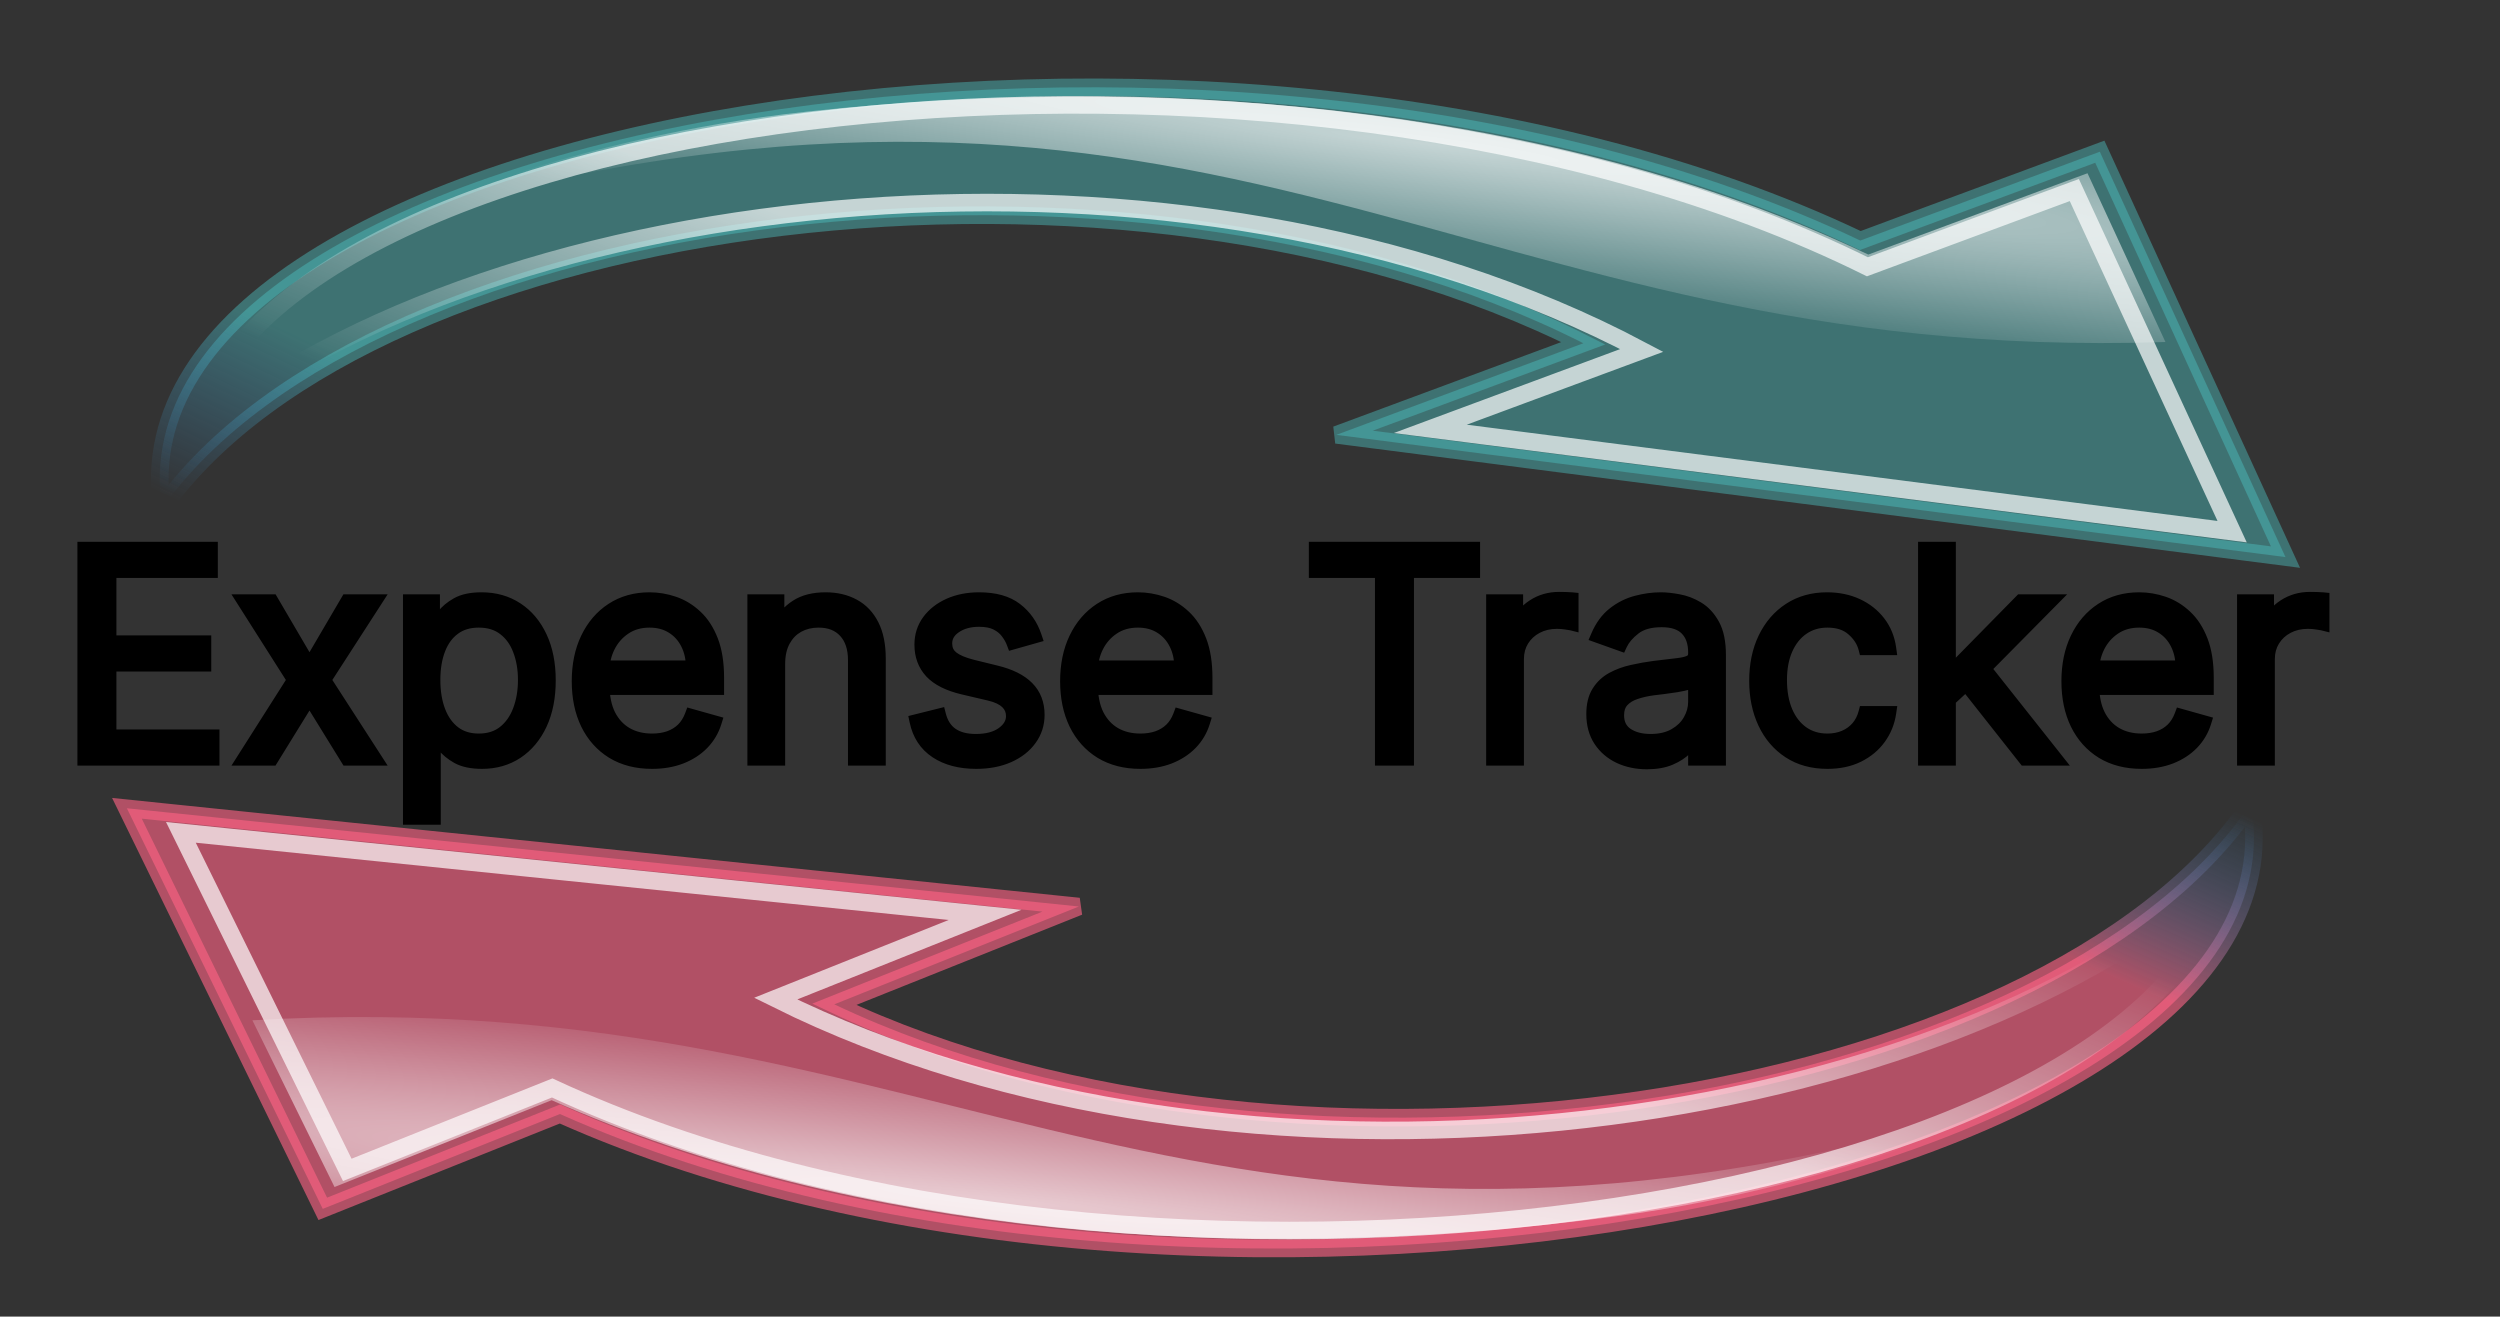 <svg width="1107" height="583" viewBox="0 0 1107 583" fill="none" xmlns="http://www.w3.org/2000/svg">
<rect x="0" y="0" width="1107" height="583" fill="#333333" stroke="none"/>
<path d="M996.735 355.793C1026.94 526.345 536.609 622.054 247.957 493.282L142.922 535.281L56.199 357.912L477.718 401.406L369.4 444.717C574.132 541.968 905.796 490.177 996.726 355.792L996.735 355.793Z" fill="url(#paint0_linear_319_4)" stroke="url(#paint1_linear_319_4)" stroke-width="7.77"/>
<path opacity="0.699" d="M984.822 387.358C954.387 536.931 506.36 603.401 244.511 481.745L153.774 518.026L80.102 368.57L436.193 405.109L343.457 442.19C547.762 543.992 852.117 504.339 984.824 387.359L984.822 387.358Z" stroke="url(#paint2_linear_319_4)" stroke-width="7.77" stroke-miterlimit="10"/>
<path opacity="0.699" d="M148.129 525.612L160.072 520.842L244.262 487.161C377.325 546.385 548.019 561.016 715.775 538.553C821.182 524.44 896.575 486.799 896.575 486.799C529.07 599.877 425.738 433.357 111.753 451.781L148.129 525.612Z" fill="url(#paint3_radial_319_4)"/>
<path d="M71.725 225.037C45.842 53.778 538.431 -29.511 823.737 106.512L929.8 67.181L1012.01 246.683L591.728 192.553L701.106 151.993C498.896 49.6 166.03 92.994 71.734 225.038L71.725 225.037Z" fill="url(#paint4_linear_319_4)" stroke="url(#paint5_linear_319_4)" stroke-width="7.77"/>
<path opacity="0.699" d="M84.431 193.783C118.635 45.029 568.199 -10.1 826.891 118.132L918.515 84.155L988.387 235.424L633.333 189.9L726.977 155.174C525.309 48.244 220.049 80.194 84.429 193.782L84.431 193.783Z" stroke="url(#paint6_linear_319_4)" stroke-width="7.77" stroke-miterlimit="10"/>
<path opacity="0.699" d="M924.351 76.715L912.291 81.181L827.277 112.724C695.752 50.157 525.483 31.219 357.213 49.436C251.483 60.881 175.162 96.605 175.162 96.605C545.407 -7.15 644.499 161.925 958.85 151.44L924.351 76.715Z" fill="url(#paint7_radial_319_4)"/>
<path d="M37.273 336V242.909H93.454V252.909H48.545V284.364H90.546V294.364H48.545V326H94.182V336H37.273ZM120.318 266.182L137.045 294.727L153.773 266.182H166.136L143.591 301.091L166.136 336H153.773L137.045 308.909L120.318 336H107.955L130.136 301.091L107.955 266.182H120.318ZM181.443 362.182V266.182H191.807V277.273H193.08C193.867 276.061 194.958 274.515 196.352 272.636C197.777 270.727 199.807 269.03 202.443 267.545C205.11 266.03 208.716 265.273 213.261 265.273C219.14 265.273 224.322 266.742 228.807 269.682C233.292 272.621 236.792 276.788 239.307 282.182C241.822 287.576 243.08 293.939 243.08 301.273C243.08 308.667 241.822 315.076 239.307 320.5C236.792 325.894 233.307 330.076 228.852 333.045C224.398 335.985 219.261 337.455 213.443 337.455C208.958 337.455 205.367 336.712 202.67 335.227C199.973 333.712 197.898 332 196.443 330.091C194.989 328.152 193.867 326.545 193.08 325.273H192.17V362.182H181.443ZM191.989 301.091C191.989 306.364 192.761 311.015 194.307 315.045C195.852 319.045 198.11 322.182 201.08 324.455C204.049 326.697 207.686 327.818 211.989 327.818C216.473 327.818 220.216 326.636 223.216 324.273C226.246 321.879 228.519 318.667 230.034 314.636C231.58 310.576 232.352 306.061 232.352 301.091C232.352 296.182 231.595 291.758 230.08 287.818C228.595 283.848 226.337 280.712 223.307 278.409C220.307 276.076 216.534 274.909 211.989 274.909C207.625 274.909 203.958 276.015 200.989 278.227C198.019 280.409 195.777 283.47 194.261 287.409C192.746 291.318 191.989 295.879 191.989 301.091ZM288.716 337.455C281.989 337.455 276.186 335.97 271.307 333C266.458 330 262.716 325.818 260.08 320.455C257.473 315.061 256.17 308.788 256.17 301.636C256.17 294.485 257.473 288.182 260.08 282.727C262.716 277.242 266.383 272.97 271.08 269.909C275.807 266.818 281.322 265.273 287.625 265.273C291.261 265.273 294.852 265.879 298.398 267.091C301.943 268.303 305.17 270.273 308.08 273C310.989 275.697 313.307 279.273 315.034 283.727C316.761 288.182 317.625 293.667 317.625 300.182V304.727H263.807V295.455H306.716C306.716 291.515 305.928 288 304.352 284.909C302.807 281.818 300.595 279.379 297.716 277.591C294.867 275.803 291.504 274.909 287.625 274.909C283.352 274.909 279.655 275.97 276.534 278.091C273.443 280.182 271.064 282.909 269.398 286.273C267.731 289.636 266.898 293.242 266.898 297.091V303.273C266.898 308.545 267.807 313.015 269.625 316.682C271.473 320.318 274.034 323.091 277.307 325C280.58 326.879 284.383 327.818 288.716 327.818C291.534 327.818 294.08 327.424 296.352 326.636C298.655 325.818 300.64 324.606 302.307 323C303.973 321.364 305.261 319.333 306.17 316.909L316.534 319.818C315.443 323.333 313.61 326.424 311.034 329.091C308.458 331.727 305.277 333.788 301.489 335.273C297.701 336.727 293.443 337.455 288.716 337.455ZM344.67 294V336H333.943V266.182H344.307V277.091H345.216C346.852 273.545 349.337 270.697 352.67 268.545C356.004 266.364 360.307 265.273 365.58 265.273C370.307 265.273 374.443 266.242 377.989 268.182C381.534 270.091 384.292 273 386.261 276.909C388.231 280.788 389.216 285.697 389.216 291.636V336H378.489V292.364C378.489 286.879 377.064 282.606 374.216 279.545C371.367 276.455 367.458 274.909 362.489 274.909C359.064 274.909 356.004 275.652 353.307 277.136C350.64 278.621 348.534 280.788 346.989 283.636C345.443 286.485 344.67 289.939 344.67 294ZM458.273 281.818L448.636 284.545C448.03 282.939 447.136 281.379 445.955 279.864C444.803 278.318 443.227 277.045 441.227 276.045C439.227 275.045 436.667 274.545 433.545 274.545C429.273 274.545 425.712 275.53 422.864 277.5C420.045 279.439 418.636 281.909 418.636 284.909C418.636 287.576 419.606 289.682 421.545 291.227C423.485 292.773 426.515 294.061 430.636 295.091L441 297.636C447.242 299.152 451.894 301.47 454.955 304.591C458.015 307.682 459.545 311.667 459.545 316.545C459.545 320.545 458.394 324.121 456.091 327.273C453.818 330.424 450.636 332.909 446.545 334.727C442.455 336.545 437.697 337.455 432.273 337.455C425.152 337.455 419.258 335.909 414.591 332.818C409.924 329.727 406.97 325.212 405.727 319.273L415.909 316.727C416.879 320.485 418.712 323.303 421.409 325.182C424.136 327.061 427.697 328 432.091 328C437.091 328 441.061 326.939 444 324.818C446.97 322.667 448.455 320.091 448.455 317.091C448.455 314.667 447.606 312.636 445.909 311C444.212 309.333 441.606 308.091 438.091 307.273L426.455 304.545C420.061 303.03 415.364 300.682 412.364 297.5C409.394 294.288 407.909 290.273 407.909 285.455C407.909 281.515 409.015 278.03 411.227 275C413.47 271.97 416.515 269.591 420.364 267.864C424.242 266.136 428.636 265.273 433.545 265.273C440.455 265.273 445.879 266.788 449.818 269.818C453.788 272.848 456.606 276.848 458.273 281.818ZM504.966 337.455C498.239 337.455 492.436 335.97 487.557 333C482.708 330 478.966 325.818 476.33 320.455C473.723 315.061 472.42 308.788 472.42 301.636C472.42 294.485 473.723 288.182 476.33 282.727C478.966 277.242 482.633 272.97 487.33 269.909C492.057 266.818 497.572 265.273 503.875 265.273C507.511 265.273 511.102 265.879 514.648 267.091C518.193 268.303 521.42 270.273 524.33 273C527.239 275.697 529.557 279.273 531.284 283.727C533.011 288.182 533.875 293.667 533.875 300.182V304.727H480.057V295.455H522.966C522.966 291.515 522.178 288 520.602 284.909C519.057 281.818 516.845 279.379 513.966 277.591C511.117 275.803 507.754 274.909 503.875 274.909C499.602 274.909 495.905 275.97 492.784 278.091C489.693 280.182 487.314 282.909 485.648 286.273C483.981 289.636 483.148 293.242 483.148 297.091V303.273C483.148 308.545 484.057 313.015 485.875 316.682C487.723 320.318 490.284 323.091 493.557 325C496.83 326.879 500.633 327.818 504.966 327.818C507.784 327.818 510.33 327.424 512.602 326.636C514.905 325.818 516.89 324.606 518.557 323C520.223 321.364 521.511 319.333 522.42 316.909L532.784 319.818C531.693 323.333 529.86 326.424 527.284 329.091C524.708 331.727 521.527 333.788 517.739 335.273C513.951 336.727 509.693 337.455 504.966 337.455ZM582.557 252.909V242.909H652.375V252.909H623.102V336H611.83V252.909H582.557ZM661.068 336V266.182H671.432V276.727H672.159C673.432 273.273 675.735 270.47 679.068 268.318C682.402 266.167 686.159 265.091 690.341 265.091C691.129 265.091 692.114 265.106 693.295 265.136C694.477 265.167 695.371 265.212 695.977 265.273V276.182C695.614 276.091 694.78 275.955 693.477 275.773C692.205 275.561 690.856 275.455 689.432 275.455C686.038 275.455 683.008 276.167 680.341 277.591C677.705 278.985 675.614 280.924 674.068 283.409C672.553 285.864 671.795 288.667 671.795 291.818V336H661.068ZM729.239 337.636C724.814 337.636 720.799 336.803 717.193 335.136C713.587 333.439 710.723 331 708.602 327.818C706.481 324.606 705.42 320.727 705.42 316.182C705.42 312.182 706.208 308.939 707.784 306.455C709.36 303.939 711.466 301.97 714.102 300.545C716.739 299.121 719.648 298.061 722.83 297.364C726.042 296.636 729.269 296.061 732.511 295.636C736.754 295.091 740.193 294.682 742.83 294.409C745.496 294.106 747.436 293.606 748.648 292.909C749.89 292.212 750.511 291 750.511 289.273V288.909C750.511 284.424 749.284 280.939 746.83 278.455C744.405 275.97 740.723 274.727 735.784 274.727C730.663 274.727 726.648 275.848 723.739 278.091C720.83 280.333 718.784 282.727 717.602 285.273L707.42 281.636C709.239 277.394 711.663 274.091 714.693 271.727C717.754 269.333 721.087 267.667 724.693 266.727C728.33 265.758 731.905 265.273 735.42 265.273C737.663 265.273 740.239 265.545 743.148 266.091C746.087 266.606 748.92 267.682 751.648 269.318C754.405 270.955 756.693 273.424 758.511 276.727C760.33 280.03 761.239 284.455 761.239 290V336H750.511V326.545H749.966C749.239 328.061 748.027 329.682 746.33 331.409C744.633 333.136 742.375 334.606 739.557 335.818C736.739 337.03 733.299 337.636 729.239 337.636ZM730.875 328C735.117 328 738.693 327.167 741.602 325.5C744.542 323.833 746.754 321.682 748.239 319.045C749.754 316.409 750.511 313.636 750.511 310.727V300.909C750.057 301.455 749.057 301.955 747.511 302.409C745.996 302.833 744.239 303.212 742.239 303.545C740.269 303.848 738.345 304.121 736.466 304.364C734.617 304.576 733.117 304.758 731.966 304.909C729.178 305.273 726.572 305.864 724.148 306.682C721.754 307.47 719.814 308.667 718.33 310.273C716.875 311.848 716.148 314 716.148 316.727C716.148 320.455 717.527 323.273 720.284 325.182C723.072 327.061 726.602 328 730.875 328ZM809.182 337.455C802.636 337.455 797 335.909 792.273 332.818C787.545 329.727 783.909 325.47 781.364 320.045C778.818 314.621 777.545 308.424 777.545 301.455C777.545 294.364 778.848 288.106 781.455 282.682C784.091 277.227 787.758 272.97 792.455 269.909C797.182 266.818 802.697 265.273 809 265.273C813.909 265.273 818.333 266.182 822.273 268C826.212 269.818 829.439 272.364 831.955 275.636C834.47 278.909 836.03 282.727 836.636 287.091H825.909C825.091 283.909 823.273 281.091 820.455 278.636C817.667 276.152 813.909 274.909 809.182 274.909C805 274.909 801.333 276 798.182 278.182C795.061 280.333 792.621 283.379 790.864 287.318C789.136 291.227 788.273 295.818 788.273 301.091C788.273 306.485 789.121 311.182 790.818 315.182C792.545 319.182 794.97 322.288 798.091 324.5C801.242 326.712 804.939 327.818 809.182 327.818C811.97 327.818 814.5 327.333 816.773 326.364C819.045 325.394 820.97 324 822.545 322.182C824.121 320.364 825.242 318.182 825.909 315.636H836.636C836.03 319.758 834.53 323.47 832.136 326.773C829.773 330.045 826.636 332.652 822.727 334.591C818.848 336.5 814.333 337.455 809.182 337.455ZM862.318 310.545L862.136 297.273H864.318L894.864 266.182H908.136L875.591 299.091H874.682L862.318 310.545ZM852.318 336V242.909H863.045V336H852.318ZM896.682 336L869.409 301.455L877.045 294L910.318 336H896.682ZM948.341 337.455C941.614 337.455 935.811 335.97 930.932 333C926.083 330 922.341 325.818 919.705 320.455C917.098 315.061 915.795 308.788 915.795 301.636C915.795 294.485 917.098 288.182 919.705 282.727C922.341 277.242 926.008 272.97 930.705 269.909C935.432 266.818 940.947 265.273 947.25 265.273C950.886 265.273 954.477 265.879 958.023 267.091C961.568 268.303 964.795 270.273 967.705 273C970.614 275.697 972.932 279.273 974.659 283.727C976.386 288.182 977.25 293.667 977.25 300.182V304.727H923.432V295.455H966.341C966.341 291.515 965.553 288 963.977 284.909C962.432 281.818 960.22 279.379 957.341 277.591C954.492 275.803 951.129 274.909 947.25 274.909C942.977 274.909 939.28 275.97 936.159 278.091C933.068 280.182 930.689 282.909 929.023 286.273C927.356 289.636 926.523 293.242 926.523 297.091V303.273C926.523 308.545 927.432 313.015 929.25 316.682C931.098 320.318 933.659 323.091 936.932 325C940.205 326.879 944.008 327.818 948.341 327.818C951.159 327.818 953.705 327.424 955.977 326.636C958.28 325.818 960.265 324.606 961.932 323C963.598 321.364 964.886 319.333 965.795 316.909L976.159 319.818C975.068 323.333 973.235 326.424 970.659 329.091C968.083 331.727 964.902 333.788 961.114 335.273C957.326 336.727 953.068 337.455 948.341 337.455ZM993.568 336V266.182H1003.93V276.727H1004.66C1005.93 273.273 1008.23 270.47 1011.57 268.318C1014.9 266.167 1018.66 265.091 1022.84 265.091C1023.63 265.091 1024.61 265.106 1025.8 265.136C1026.98 265.167 1027.87 265.212 1028.48 265.273V276.182C1028.11 276.091 1027.28 275.955 1025.98 275.773C1024.7 275.561 1023.36 275.455 1021.93 275.455C1018.54 275.455 1015.51 276.167 1012.84 277.591C1010.2 278.985 1008.11 280.924 1006.57 283.409C1005.05 285.864 1004.3 288.667 1004.3 291.818V336H993.568Z" fill="black"/>
<path d="M37.273 336H34.273V339H37.273V336ZM37.273 242.909V239.909H34.273V242.909H37.273ZM93.454 242.909H96.454V239.909H93.454V242.909ZM93.454 252.909V255.909H96.454V252.909H93.454ZM48.545 252.909V249.909H45.545V252.909H48.545ZM48.545 284.364H45.545V287.364H48.545V284.364ZM90.546 284.364H93.546V281.364H90.546V284.364ZM90.546 294.364V297.364H93.546V294.364H90.546ZM48.545 294.364V291.364H45.545V294.364H48.545ZM48.545 326H45.545V329H48.545V326ZM94.182 326H97.182V323H94.182V326ZM94.182 336V339H97.182V336H94.182ZM40.273 336V242.909H34.273V336H40.273ZM37.273 245.909H93.454V239.909H37.273V245.909ZM90.454 242.909V252.909H96.454V242.909H90.454ZM93.454 249.909H48.545V255.909H93.454V249.909ZM45.545 252.909V284.364H51.545V252.909H45.545ZM48.545 287.364H90.546V281.364H48.545V287.364ZM87.546 284.364V294.364H93.546V284.364H87.546ZM90.546 291.364H48.545V297.364H90.546V291.364ZM45.545 294.364V326H51.545V294.364H45.545ZM48.545 329H94.182V323H48.545V329ZM91.182 326V336H97.182V326H91.182ZM94.182 333H37.273V339H94.182V333ZM120.318 266.182L122.907 264.665L122.037 263.182H120.318V266.182ZM137.045 294.727L134.457 296.244L137.045 300.661L139.634 296.244L137.045 294.727ZM153.773 266.182V263.182H152.054L151.184 264.665L153.773 266.182ZM166.136 266.182L168.656 267.809L171.645 263.182H166.136V266.182ZM143.591 301.091L141.071 299.463L140.02 301.091L141.071 302.718L143.591 301.091ZM166.136 336V339H171.645L168.656 334.372L166.136 336ZM153.773 336L151.22 337.576L152.099 339H153.773V336ZM137.045 308.909L139.598 307.333L137.045 303.199L134.493 307.333L137.045 308.909ZM120.318 336V339H121.992L122.871 337.576L120.318 336ZM107.955 336L105.422 334.391L102.494 339H107.955V336ZM130.136 301.091L132.668 302.7L133.691 301.091L132.668 299.482L130.136 301.091ZM107.955 266.182V263.182H102.494L105.422 267.791L107.955 266.182ZM117.73 267.699L134.457 296.244L139.634 293.211L122.907 264.665L117.73 267.699ZM139.634 296.244L156.361 267.699L151.184 264.665L134.457 293.211L139.634 296.244ZM153.773 269.182H166.136V263.182H153.773V269.182ZM163.616 264.554L141.071 299.463L146.111 302.718L168.656 267.809L163.616 264.554ZM141.071 302.718L163.616 337.628L168.656 334.372L146.111 299.463L141.071 302.718ZM166.136 333H153.773V339H166.136V333ZM156.325 334.424L139.598 307.333L134.493 310.485L151.22 337.576L156.325 334.424ZM134.493 307.333L117.766 334.424L122.871 337.576L139.598 310.485L134.493 307.333ZM120.318 333H107.955V339H120.318V333ZM110.487 337.609L132.668 302.7L127.604 299.482L105.422 334.391L110.487 337.609ZM132.668 299.482L110.487 264.573L105.422 267.791L127.604 302.7L132.668 299.482ZM107.955 269.182H120.318V263.182H107.955V269.182ZM181.443 362.182H178.443V365.182H181.443V362.182ZM181.443 266.182V263.182H178.443V266.182H181.443ZM191.807 266.182H194.807V263.182H191.807V266.182ZM191.807 277.273H188.807V280.273H191.807V277.273ZM193.08 277.273V280.273H194.708L195.595 278.908L193.08 277.273ZM196.352 272.636L193.948 270.842L193.943 270.849L196.352 272.636ZM202.443 267.545L203.915 270.159L203.925 270.154L202.443 267.545ZM228.807 269.682L230.451 267.173L230.451 267.173L228.807 269.682ZM239.307 282.182L242.026 280.914L242.026 280.914L239.307 282.182ZM239.307 320.5L242.026 321.768L242.028 321.762L239.307 320.5ZM228.852 333.045L230.505 335.549L230.51 335.546L230.516 335.542L228.852 333.045ZM202.67 335.227L201.201 337.843L201.212 337.849L201.224 337.855L202.67 335.227ZM196.443 330.091L194.043 331.891L194.05 331.9L194.057 331.909L196.443 330.091ZM193.08 325.273L195.63 323.694L194.751 322.273H193.08V325.273ZM192.17 325.273V322.273H189.17V325.273H192.17ZM192.17 362.182V365.182H195.17V362.182H192.17ZM194.307 315.045L191.506 316.12L191.508 316.127L194.307 315.045ZM201.08 324.455L199.256 326.837L199.264 326.843L199.272 326.849L201.08 324.455ZM223.216 324.273L225.073 326.629L225.076 326.627L223.216 324.273ZM230.034 314.636L227.23 313.569L227.226 313.581L230.034 314.636ZM230.08 287.818L227.27 288.869L227.275 288.882L227.28 288.895L230.08 287.818ZM223.307 278.409L221.465 280.777L221.478 280.787L221.492 280.798L223.307 278.409ZM200.989 278.227L202.765 280.645L202.773 280.639L202.781 280.633L200.989 278.227ZM194.261 287.409L197.059 288.493L197.061 288.486L194.261 287.409ZM184.443 362.182V266.182H178.443V362.182H184.443ZM181.443 269.182H191.807V263.182H181.443V269.182ZM188.807 266.182V277.273H194.807V266.182H188.807ZM191.807 280.273H193.08V274.273H191.807V280.273ZM195.595 278.908C196.335 277.769 197.385 276.279 198.762 274.424L193.943 270.849C192.532 272.751 191.4 274.352 190.564 275.638L195.595 278.908ZM198.757 274.43C199.873 272.934 201.549 271.492 203.915 270.159L200.971 264.932C198.065 266.568 195.68 268.52 193.948 270.842L198.757 274.43ZM203.925 270.154C205.974 268.99 209.003 268.273 213.261 268.273V262.273C208.429 262.273 204.246 263.071 200.961 264.937L203.925 270.154ZM213.261 268.273C218.614 268.273 223.213 269.602 227.162 272.191L230.451 267.173C225.431 263.882 219.666 262.273 213.261 262.273V268.273ZM227.162 272.191C231.13 274.792 234.282 278.504 236.588 283.45L242.026 280.914C239.302 275.072 235.453 270.451 230.451 267.173L227.162 272.191ZM236.588 283.45C238.88 288.365 240.08 294.278 240.08 301.273H246.08C246.08 293.601 244.764 286.786 242.026 280.914L236.588 283.45ZM240.08 301.273C240.08 308.331 238.879 314.291 236.585 319.238L242.028 321.762C244.765 315.86 246.08 309.002 246.08 301.273H240.08ZM236.588 319.232C234.278 324.185 231.135 327.918 227.188 330.549L230.516 335.542C235.478 332.234 239.305 327.603 242.026 321.768L236.588 319.232ZM227.2 330.541C223.28 333.128 218.729 334.455 213.443 334.455V340.455C219.794 340.455 225.516 338.842 230.505 335.549L227.2 330.541ZM213.443 334.455C209.249 334.455 206.214 333.754 204.117 332.599L201.224 337.855C204.52 339.67 208.668 340.455 213.443 340.455V334.455ZM204.14 332.612C201.701 331.242 199.975 329.777 198.829 328.273L194.057 331.909C195.82 334.223 198.246 336.183 201.201 337.843L204.14 332.612ZM198.843 328.291C197.414 326.385 196.352 324.859 195.63 323.694L190.529 326.852C191.383 328.232 192.563 329.918 194.043 331.891L198.843 328.291ZM193.08 322.273H192.17V328.273H193.08V322.273ZM189.17 325.273V362.182H195.17V325.273H189.17ZM192.17 359.182H181.443V365.182H192.17V359.182ZM188.989 301.091C188.989 306.652 189.803 311.68 191.506 316.12L197.108 313.971C195.72 310.351 194.989 306.075 194.989 301.091H188.989ZM191.508 316.127C193.223 320.565 195.787 324.182 199.256 326.837L202.903 322.072C200.433 320.182 198.481 317.526 197.105 313.964L191.508 316.127ZM199.272 326.849C202.841 329.544 207.139 330.818 211.989 330.818V324.818C208.232 324.818 205.258 323.85 202.887 322.06L199.272 326.849ZM211.989 330.818C217.025 330.818 221.455 329.48 225.073 326.629L221.359 321.916C218.977 323.793 215.922 324.818 211.989 324.818V330.818ZM225.076 326.627C228.582 323.857 231.158 320.173 232.842 315.692L227.226 313.581C225.88 317.16 223.91 319.901 221.356 321.919L225.076 326.627ZM232.838 315.703C234.53 311.257 235.352 306.373 235.352 301.091H229.352C229.352 305.748 228.629 309.895 227.23 313.569L232.838 315.703ZM235.352 301.091C235.352 295.873 234.547 291.075 232.88 286.741L227.28 288.895C228.643 292.44 229.352 296.491 229.352 301.091H235.352ZM232.889 286.767C231.229 282.329 228.654 278.705 225.122 276.021L221.492 280.798C224.021 282.72 225.96 285.368 227.27 288.869L232.889 286.767ZM225.149 276.041C221.524 273.222 217.066 271.909 211.989 271.909V277.909C216.002 277.909 219.089 278.929 221.465 280.777L225.149 276.041ZM211.989 271.909C207.098 271.909 202.772 273.158 199.197 275.821L202.781 280.633C205.145 278.872 208.152 277.909 211.989 277.909V271.909ZM199.212 275.81C195.716 278.379 193.152 281.937 191.461 286.332L197.061 288.486C198.401 285.002 200.322 282.44 202.765 280.645L199.212 275.81ZM191.464 286.325C189.787 290.652 188.989 295.595 188.989 301.091H194.989C194.989 296.163 195.706 291.984 197.059 288.493L191.464 286.325ZM271.307 333L269.728 335.551L269.738 335.557L269.747 335.563L271.307 333ZM260.08 320.455L257.378 321.76L257.383 321.769L257.387 321.778L260.08 320.455ZM260.08 282.727L257.376 281.428L257.373 281.434L260.08 282.727ZM271.08 269.909L272.717 272.423L272.721 272.42L271.08 269.909ZM298.398 267.091L299.368 264.252L299.368 264.252L298.398 267.091ZM308.08 273L306.028 275.189L306.034 275.194L306.04 275.2L308.08 273ZM315.034 283.727L317.831 282.643L317.831 282.643L315.034 283.727ZM317.625 304.727V307.727H320.625V304.727H317.625ZM263.807 304.727H260.807V307.727H263.807V304.727ZM263.807 295.455V292.455H260.807V295.455H263.807ZM306.716 295.455V298.455H309.716V295.455H306.716ZM304.352 284.909L301.669 286.251L301.674 286.261L301.68 286.272L304.352 284.909ZM297.716 277.591L296.121 280.132L296.127 280.136L296.133 280.139L297.716 277.591ZM276.534 278.091L278.215 280.576L278.22 280.572L276.534 278.091ZM269.398 286.273L266.71 284.941L266.71 284.941L269.398 286.273ZM269.625 316.682L266.937 318.015L266.944 318.028L266.951 318.041L269.625 316.682ZM277.307 325L275.795 327.591L275.804 327.597L275.813 327.602L277.307 325ZM296.352 326.636L297.335 329.471L297.346 329.467L297.357 329.463L296.352 326.636ZM302.307 323L304.388 325.16L304.399 325.151L304.409 325.141L302.307 323ZM306.17 316.909L306.981 314.021L304.329 313.276L303.361 315.856L306.17 316.909ZM316.534 319.818L319.399 320.707L320.313 317.763L317.345 316.93L316.534 319.818ZM311.034 329.091L313.18 331.187L313.186 331.181L313.192 331.175L311.034 329.091ZM301.489 335.273L302.564 338.073L302.574 338.07L302.584 338.066L301.489 335.273ZM288.716 334.455C282.44 334.455 277.198 333.074 272.867 330.437L269.747 335.563C275.174 338.866 281.537 340.455 288.716 340.455V334.455ZM272.885 330.449C268.54 327.76 265.172 324.015 262.772 319.131L257.387 321.778C260.26 327.622 264.377 332.24 269.728 335.551L272.885 330.449ZM262.781 319.149C260.406 314.234 259.17 308.423 259.17 301.636H253.17C253.17 309.153 254.541 315.887 257.378 321.76L262.781 319.149ZM259.17 301.636C259.17 294.851 260.406 289.004 262.786 284.021L257.373 281.434C254.541 287.36 253.17 294.118 253.17 301.636H259.17ZM262.783 284.027C265.203 278.993 268.519 275.158 272.717 272.423L269.442 267.396C264.246 270.781 260.229 275.492 257.376 281.428L262.783 284.027ZM272.721 272.42C276.905 269.684 281.835 268.273 287.625 268.273V262.273C280.809 262.273 274.709 263.952 269.438 267.398L272.721 272.42ZM287.625 268.273C290.921 268.273 294.185 268.821 297.427 269.93L299.368 264.252C295.52 262.937 291.602 262.273 287.625 262.273V268.273ZM297.427 269.93C300.545 270.995 303.409 272.733 306.028 275.189L310.131 270.811C306.932 267.812 303.342 265.611 299.368 264.252L297.427 269.93ZM306.04 275.2C308.554 277.531 310.641 280.696 312.237 284.812L317.831 282.643C315.973 277.849 313.423 273.863 310.119 270.8L306.04 275.2ZM312.237 284.812C313.791 288.82 314.625 293.912 314.625 300.182H320.625C320.625 293.422 319.732 287.544 317.831 282.643L312.237 284.812ZM314.625 300.182V304.727H320.625V300.182H314.625ZM317.625 301.727H263.807V307.727H317.625V301.727ZM266.807 304.727V295.455H260.807V304.727H266.807ZM263.807 298.455H306.716V292.455H263.807V298.455ZM309.716 295.455C309.716 291.106 308.843 287.113 307.025 283.547L301.68 286.272C303.013 288.887 303.716 291.924 303.716 295.455H309.716ZM307.036 283.567C305.247 279.991 302.659 277.129 299.299 275.042L296.133 280.139C298.531 281.628 300.367 283.646 301.669 286.251L307.036 283.567ZM299.311 275.05C295.915 272.918 291.98 271.909 287.625 271.909V277.909C291.028 277.909 293.82 278.688 296.121 280.132L299.311 275.05ZM287.625 271.909C282.833 271.909 278.53 273.107 274.848 275.61L278.22 280.572C280.78 278.832 283.871 277.909 287.625 277.909V271.909ZM274.853 275.606C271.33 277.99 268.605 281.115 266.71 284.941L272.086 287.605C273.524 284.703 275.557 282.374 278.215 280.576L274.853 275.606ZM266.71 284.941C264.833 288.729 263.898 292.792 263.898 297.091H269.898C269.898 293.692 270.63 290.544 272.086 287.605L266.71 284.941ZM263.898 297.091V303.273H269.898V297.091H263.898ZM263.898 303.273C263.898 308.879 264.863 313.832 266.937 318.015L272.313 315.349C270.75 312.198 269.898 308.212 269.898 303.273H263.898ZM266.951 318.041C269.039 322.15 271.986 325.369 275.795 327.591L278.818 322.409C276.082 320.812 273.908 318.486 272.299 315.322L266.951 318.041ZM275.813 327.602C279.604 329.778 283.937 330.818 288.716 330.818V324.818C284.828 324.818 281.555 323.979 278.8 322.398L275.813 327.602ZM288.716 330.818C291.812 330.818 294.697 330.385 297.335 329.471L295.37 323.802C293.462 324.463 291.256 324.818 288.716 324.818V330.818ZM297.357 329.463C300.039 328.51 302.397 327.079 304.388 325.16L300.225 320.84C298.883 322.133 297.271 323.126 295.348 323.809L297.357 329.463ZM304.409 325.141C306.42 323.166 307.934 320.752 308.979 317.962L303.361 315.856C302.589 317.915 301.527 319.561 300.205 320.859L304.409 325.141ZM305.36 319.797L315.723 322.707L317.345 316.93L306.981 314.021L305.36 319.797ZM313.669 318.929C312.718 321.993 311.129 324.675 308.876 327.007L313.192 331.175C316.091 328.174 318.168 324.674 319.399 320.707L313.669 318.929ZM308.888 326.994C306.639 329.296 303.827 331.134 300.394 332.48L302.584 338.066C306.726 336.442 310.278 334.158 313.18 331.187L308.888 326.994ZM300.413 332.472C297.02 333.775 293.135 334.455 288.716 334.455V340.455C293.751 340.455 298.381 339.68 302.564 338.073L300.413 332.472ZM344.67 336V339H347.67V336H344.67ZM333.943 336H330.943V339H333.943V336ZM333.943 266.182V263.182H330.943V266.182H333.943ZM344.307 266.182H347.307V263.182H344.307V266.182ZM344.307 277.091H341.307V280.091H344.307V277.091ZM345.216 277.091V280.091H347.135L347.94 278.348L345.216 277.091ZM352.67 268.545L354.297 271.066L354.305 271.061L354.313 271.056L352.67 268.545ZM377.989 268.182L376.549 270.814L376.558 270.819L376.566 270.823L377.989 268.182ZM386.261 276.909L383.582 278.259L383.586 278.267L386.261 276.909ZM389.216 336V339H392.216V336H389.216ZM378.489 336H375.489V339H378.489V336ZM374.216 279.545L372.01 281.578L372.015 281.584L372.02 281.589L374.216 279.545ZM353.307 277.136L351.86 274.508L351.854 274.512L351.847 274.515L353.307 277.136ZM346.989 283.636L344.352 282.206L344.352 282.206L346.989 283.636ZM341.67 294V336H347.67V294H341.67ZM344.67 333H333.943V339H344.67V333ZM336.943 336V266.182H330.943V336H336.943ZM333.943 269.182H344.307V263.182H333.943V269.182ZM341.307 266.182V277.091H347.307V266.182H341.307ZM344.307 280.091H345.216V274.091H344.307V280.091ZM347.94 278.348C349.334 275.328 351.434 272.914 354.297 271.066L351.044 266.025C347.24 268.48 344.371 271.763 342.492 275.834L347.94 278.348ZM354.313 271.056C357.024 269.282 360.705 268.273 365.58 268.273V262.273C359.908 262.273 354.984 263.446 351.027 266.035L354.313 271.056ZM365.58 268.273C369.889 268.273 373.515 269.154 376.549 270.814L379.428 265.55C375.372 263.331 370.724 262.273 365.58 262.273V268.273ZM376.566 270.823C379.523 272.415 381.864 274.849 383.582 278.259L388.94 275.559C386.719 271.151 383.545 267.767 379.411 265.54L376.566 270.823ZM383.586 278.267C385.279 281.6 386.216 286.005 386.216 291.636H392.216C392.216 285.389 391.183 279.975 388.936 275.551L383.586 278.267ZM386.216 291.636V336H392.216V291.636H386.216ZM389.216 333H378.489V339H389.216V333ZM381.489 336V292.364H375.489V336H381.489ZM381.489 292.364C381.489 286.363 379.922 281.273 376.412 277.502L372.02 281.589C374.207 283.939 375.489 287.394 375.489 292.364H381.489ZM376.422 277.512C372.902 273.693 368.13 271.909 362.489 271.909V277.909C366.787 277.909 369.833 279.217 372.01 281.578L376.422 277.512ZM362.489 271.909C358.616 271.909 355.048 272.753 351.86 274.508L354.754 279.764C356.959 278.55 359.512 277.909 362.489 277.909V271.909ZM351.847 274.515C348.652 276.295 346.151 278.889 344.352 282.206L349.626 285.067C350.917 282.687 352.628 280.948 354.766 279.757L351.847 274.515ZM344.352 282.206C342.515 285.591 341.67 289.564 341.67 294H347.67C347.67 290.315 348.371 287.379 349.626 285.067L344.352 282.206ZM458.273 281.818L459.09 284.705L462.118 283.848L461.117 280.864L458.273 281.818ZM448.636 284.545L445.83 285.605L446.802 288.182L449.453 287.432L448.636 284.545ZM445.955 279.864L443.549 281.656L443.569 281.683L443.589 281.709L445.955 279.864ZM441.227 276.045L442.569 273.362L442.569 273.362L441.227 276.045ZM422.864 277.5L424.564 279.971L424.57 279.968L422.864 277.5ZM421.545 291.227L419.676 293.573L419.676 293.573L421.545 291.227ZM430.636 295.091L429.909 298.001L429.921 298.004L430.636 295.091ZM441 297.636L440.284 300.55L440.292 300.552L441 297.636ZM454.955 304.591L452.813 306.691L452.818 306.697L452.823 306.702L454.955 304.591ZM456.091 327.273L453.669 325.503L453.663 325.51L453.658 325.518L456.091 327.273ZM414.591 332.818L416.248 330.317L416.248 330.317L414.591 332.818ZM405.727 319.273L405 316.362L402.2 317.062L402.791 319.887L405.727 319.273ZM415.909 316.727L418.814 315.978L418.07 313.095L415.181 313.817L415.909 316.727ZM421.409 325.182L419.694 327.643L419.701 327.648L419.707 327.652L421.409 325.182ZM444 324.818L445.756 327.251L445.76 327.248L444 324.818ZM445.909 311L443.807 313.14L443.817 313.15L443.827 313.16L445.909 311ZM438.091 307.273L437.406 310.194L437.411 310.195L438.091 307.273ZM426.455 304.545L425.763 307.465L425.77 307.466L426.455 304.545ZM412.364 297.5L410.161 299.537L410.171 299.547L410.181 299.558L412.364 297.5ZM411.227 275L408.816 273.215L408.81 273.223L408.804 273.231L411.227 275ZM420.364 267.864L419.143 265.123L419.135 265.127L420.364 267.864ZM449.818 269.818L447.989 272.196L447.998 272.203L449.818 269.818ZM457.456 278.932L447.819 281.659L449.453 287.432L459.09 284.705L457.456 278.932ZM451.443 283.486C450.719 281.566 449.666 279.744 448.32 278.019L443.589 281.709C444.607 283.014 445.342 284.313 445.83 285.605L451.443 283.486ZM448.36 278.071C446.887 276.094 444.921 274.538 442.569 273.362L439.886 278.729C441.533 279.553 442.719 280.543 443.549 281.656L448.36 278.071ZM442.569 273.362C440.021 272.088 436.959 271.545 433.545 271.545V277.545C436.374 277.545 438.434 278.003 439.886 278.729L442.569 273.362ZM433.545 271.545C428.807 271.545 424.614 272.642 421.157 275.032L424.57 279.968C426.81 278.418 429.738 277.545 433.545 277.545V271.545ZM421.163 275.029C417.664 277.437 415.636 280.771 415.636 284.909H421.636C421.636 283.047 422.427 281.442 424.564 279.971L421.163 275.029ZM415.636 284.909C415.636 288.41 416.963 291.411 419.676 293.573L423.415 288.881C422.25 287.952 421.636 286.741 421.636 284.909H415.636ZM419.676 293.573C422.11 295.513 425.627 296.931 429.909 298.001L431.364 292.18C427.403 291.19 424.86 290.033 423.415 288.881L419.676 293.573ZM429.921 298.004L440.284 300.55L441.716 294.723L431.352 292.177L429.921 298.004ZM440.292 300.552C446.23 301.993 450.288 304.116 452.813 306.691L457.097 302.49C453.5 298.823 448.255 296.31 441.708 294.721L440.292 300.552ZM452.823 306.702C455.258 309.161 456.545 312.352 456.545 316.545H462.545C462.545 310.981 460.773 306.203 457.086 302.48L452.823 306.702ZM456.545 316.545C456.545 319.926 455.586 322.878 453.669 325.503L458.513 329.043C461.201 325.364 462.545 321.165 462.545 316.545H456.545ZM453.658 325.518C451.74 328.177 449.008 330.35 445.327 331.986L447.764 337.469C452.265 335.468 455.896 332.672 458.524 329.027L453.658 325.518ZM445.327 331.986C441.692 333.601 437.364 334.455 432.273 334.455V340.455C438.03 340.455 443.217 339.489 447.764 337.469L445.327 331.986ZM432.273 334.455C425.581 334.455 420.305 333.004 416.248 330.317L412.934 335.319C418.21 338.814 424.722 340.455 432.273 340.455V334.455ZM416.248 330.317C412.298 327.701 409.759 323.897 408.664 318.658L402.791 319.887C404.18 326.528 407.551 331.754 412.934 335.319L416.248 330.317ZM406.455 322.183L416.637 319.638L415.181 313.817L405 316.362L406.455 322.183ZM413.004 317.477C414.119 321.797 416.306 325.283 419.694 327.643L423.124 322.72C421.118 321.323 419.638 319.173 418.814 315.978L413.004 317.477ZM419.707 327.652C423.075 329.972 427.285 331 432.091 331V325C428.109 325 425.198 324.149 423.111 322.711L419.707 327.652ZM432.091 331C437.488 331 442.144 329.857 445.756 327.251L442.244 322.385C439.978 324.021 436.694 325 432.091 325V331ZM445.76 327.248C449.314 324.673 451.455 321.27 451.455 317.091H445.455C445.455 318.912 444.626 320.66 442.24 322.389L445.76 327.248ZM451.455 317.091C451.455 313.878 450.293 311.06 447.991 308.84L443.827 313.16C444.919 314.213 445.455 315.455 445.455 317.091H451.455ZM448.011 308.86C445.768 306.656 442.566 305.234 438.771 304.351L437.411 310.195C440.646 310.948 442.657 312.01 443.807 313.14L448.011 308.86ZM438.775 304.352L427.139 301.625L425.77 307.466L437.406 310.194L438.775 304.352ZM427.146 301.626C421.054 300.183 416.989 298.033 414.546 295.442L410.181 299.558C413.738 303.331 419.067 305.878 425.763 307.465L427.146 301.626ZM414.566 295.463C412.163 292.864 410.909 289.601 410.909 285.455H404.909C404.909 290.945 406.625 295.712 410.161 299.537L414.566 295.463ZM410.909 285.455C410.909 282.117 411.833 279.259 413.65 276.769L408.804 273.231C406.198 276.802 404.909 280.913 404.909 285.455H410.909ZM413.639 276.785C415.54 274.215 418.156 272.143 421.592 270.601L419.135 265.127C414.874 267.039 411.399 269.724 408.816 273.215L413.639 276.785ZM421.584 270.604C425.023 269.073 428.992 268.273 433.545 268.273V262.273C428.281 262.273 423.462 263.2 419.143 265.123L421.584 270.604ZM433.545 268.273C440.046 268.273 444.745 269.7 447.989 272.196L451.647 267.44C447.013 263.875 440.863 262.273 433.545 262.273V268.273ZM447.998 272.203C451.467 274.851 453.942 278.341 455.428 282.772L461.117 280.864C459.27 275.356 456.109 270.846 451.639 267.434L447.998 272.203ZM487.557 333L485.978 335.551L485.988 335.557L485.997 335.563L487.557 333ZM476.33 320.455L473.628 321.76L473.633 321.769L473.637 321.778L476.33 320.455ZM476.33 282.727L473.626 281.428L473.623 281.434L476.33 282.727ZM487.33 269.909L488.967 272.423L488.971 272.42L487.33 269.909ZM514.648 267.091L515.618 264.252L515.618 264.252L514.648 267.091ZM524.33 273L522.278 275.189L522.284 275.194L522.29 275.2L524.33 273ZM531.284 283.727L534.081 282.643L534.081 282.643L531.284 283.727ZM533.875 304.727V307.727H536.875V304.727H533.875ZM480.057 304.727H477.057V307.727H480.057V304.727ZM480.057 295.455V292.455H477.057V295.455H480.057ZM522.966 295.455V298.455H525.966V295.455H522.966ZM520.602 284.909L517.919 286.251L517.924 286.261L517.93 286.272L520.602 284.909ZM513.966 277.591L512.371 280.132L512.377 280.136L512.383 280.139L513.966 277.591ZM492.784 278.091L494.465 280.576L494.47 280.572L492.784 278.091ZM485.648 286.273L482.96 284.941L482.96 284.941L485.648 286.273ZM485.875 316.682L483.187 318.015L483.194 318.028L483.201 318.041L485.875 316.682ZM493.557 325L492.045 327.591L492.054 327.597L492.063 327.602L493.557 325ZM512.602 326.636L513.585 329.471L513.596 329.467L513.607 329.463L512.602 326.636ZM518.557 323L520.638 325.16L520.649 325.151L520.659 325.141L518.557 323ZM522.42 316.909L523.231 314.021L520.579 313.276L519.611 315.856L522.42 316.909ZM532.784 319.818L535.649 320.707L536.563 317.763L533.595 316.93L532.784 319.818ZM527.284 329.091L529.43 331.187L529.436 331.181L529.442 331.175L527.284 329.091ZM517.739 335.273L518.814 338.073L518.824 338.07L518.834 338.066L517.739 335.273ZM504.966 334.455C498.69 334.455 493.448 333.074 489.117 330.437L485.997 335.563C491.424 338.866 497.787 340.455 504.966 340.455V334.455ZM489.135 330.449C484.79 327.76 481.422 324.015 479.022 319.131L473.637 321.778C476.51 327.622 480.627 332.24 485.978 335.551L489.135 330.449ZM479.031 319.149C476.656 314.234 475.42 308.423 475.42 301.636H469.42C469.42 309.153 470.791 315.887 473.628 321.76L479.031 319.149ZM475.42 301.636C475.42 294.851 476.656 289.004 479.036 284.021L473.623 281.434C470.791 287.36 469.42 294.118 469.42 301.636H475.42ZM479.033 284.027C481.453 278.993 484.769 275.158 488.967 272.423L485.692 267.396C480.496 270.781 476.479 275.492 473.626 281.428L479.033 284.027ZM488.971 272.42C493.155 269.684 498.085 268.273 503.875 268.273V262.273C497.059 262.273 490.959 263.952 485.688 267.398L488.971 272.42ZM503.875 268.273C507.171 268.273 510.435 268.821 513.677 269.93L515.618 264.252C511.77 262.937 507.852 262.273 503.875 262.273V268.273ZM513.677 269.93C516.795 270.995 519.659 272.733 522.278 275.189L526.381 270.811C523.182 267.812 519.592 265.611 515.618 264.252L513.677 269.93ZM522.29 275.2C524.804 277.531 526.891 280.696 528.487 284.812L534.081 282.643C532.223 277.849 529.673 273.863 526.369 270.8L522.29 275.2ZM528.487 284.812C530.041 288.82 530.875 293.912 530.875 300.182H536.875C536.875 293.422 535.982 287.544 534.081 282.643L528.487 284.812ZM530.875 300.182V304.727H536.875V300.182H530.875ZM533.875 301.727H480.057V307.727H533.875V301.727ZM483.057 304.727V295.455H477.057V304.727H483.057ZM480.057 298.455H522.966V292.455H480.057V298.455ZM525.966 295.455C525.966 291.106 525.093 287.113 523.275 283.547L517.93 286.272C519.263 288.887 519.966 291.924 519.966 295.455H525.966ZM523.286 283.567C521.497 279.991 518.909 277.129 515.549 275.042L512.383 280.139C514.781 281.628 516.617 283.646 517.919 286.251L523.286 283.567ZM515.561 275.05C512.165 272.918 508.23 271.909 503.875 271.909V277.909C507.278 277.909 510.07 278.688 512.371 280.132L515.561 275.05ZM503.875 271.909C499.083 271.909 494.78 273.107 491.098 275.61L494.47 280.572C497.03 278.832 500.121 277.909 503.875 277.909V271.909ZM491.103 275.606C487.58 277.99 484.855 281.115 482.96 284.941L488.336 287.605C489.774 284.703 491.807 282.374 494.465 280.576L491.103 275.606ZM482.96 284.941C481.083 288.729 480.148 292.792 480.148 297.091H486.148C486.148 293.692 486.88 290.544 488.336 287.605L482.96 284.941ZM480.148 297.091V303.273H486.148V297.091H480.148ZM480.148 303.273C480.148 308.879 481.113 313.832 483.187 318.015L488.563 315.349C487 312.198 486.148 308.212 486.148 303.273H480.148ZM483.201 318.041C485.289 322.15 488.236 325.369 492.045 327.591L495.068 322.409C492.332 320.812 490.158 318.486 488.549 315.322L483.201 318.041ZM492.063 327.602C495.854 329.778 500.187 330.818 504.966 330.818V324.818C501.078 324.818 497.805 323.979 495.05 322.398L492.063 327.602ZM504.966 330.818C508.062 330.818 510.947 330.385 513.585 329.471L511.62 323.802C509.712 324.463 507.506 324.818 504.966 324.818V330.818ZM513.607 329.463C516.289 328.51 518.647 327.079 520.638 325.16L516.475 320.84C515.133 322.133 513.521 323.126 511.598 323.809L513.607 329.463ZM520.659 325.141C522.67 323.166 524.184 320.752 525.229 317.962L519.611 315.856C518.839 317.915 517.777 319.561 516.455 320.859L520.659 325.141ZM521.61 319.797L531.973 322.707L533.595 316.93L523.231 314.021L521.61 319.797ZM529.919 318.929C528.968 321.993 527.379 324.675 525.126 327.007L529.442 331.175C532.341 328.174 534.418 324.674 535.649 320.707L529.919 318.929ZM525.138 326.994C522.889 329.296 520.077 331.134 516.644 332.48L518.834 338.066C522.976 336.442 526.528 334.158 529.43 331.187L525.138 326.994ZM516.663 332.472C513.27 333.775 509.385 334.455 504.966 334.455V340.455C510.001 340.455 514.631 339.68 518.814 338.073L516.663 332.472ZM582.557 252.909H579.557V255.909H582.557V252.909ZM582.557 242.909V239.909H579.557V242.909H582.557ZM652.375 242.909H655.375V239.909H652.375V242.909ZM652.375 252.909V255.909H655.375V252.909H652.375ZM623.102 252.909V249.909H620.102V252.909H623.102ZM623.102 336V339H626.102V336H623.102ZM611.83 336H608.83V339H611.83V336ZM611.83 252.909H614.83V249.909H611.83V252.909ZM585.557 252.909V242.909H579.557V252.909H585.557ZM582.557 245.909H652.375V239.909H582.557V245.909ZM649.375 242.909V252.909H655.375V242.909H649.375ZM652.375 249.909H623.102V255.909H652.375V249.909ZM620.102 252.909V336H626.102V252.909H620.102ZM623.102 333H611.83V339H623.102V333ZM614.83 336V252.909H608.83V336H614.83ZM611.83 249.909H582.557V255.909H611.83V249.909ZM661.068 336H658.068V339H661.068V336ZM661.068 266.182V263.182H658.068V266.182H661.068ZM671.432 266.182H674.432V263.182H671.432V266.182ZM671.432 276.727H668.432V279.727H671.432V276.727ZM672.159 276.727V279.727H674.251L674.974 277.764L672.159 276.727ZM679.068 268.318L677.441 265.798L677.441 265.798L679.068 268.318ZM695.977 265.273H698.977V262.558L696.276 262.288L695.977 265.273ZM695.977 276.182L695.25 279.092L698.977 280.024V276.182H695.977ZM693.477 275.773L692.984 278.732L693.023 278.738L693.063 278.744L693.477 275.773ZM680.341 277.591L681.743 280.243L681.754 280.237L680.341 277.591ZM674.068 283.409L671.521 281.825L671.515 281.833L674.068 283.409ZM671.795 336V339H674.795V336H671.795ZM664.068 336V266.182H658.068V336H664.068ZM661.068 269.182H671.432V263.182H661.068V269.182ZM668.432 266.182V276.727H674.432V266.182H668.432ZM671.432 279.727H672.159V273.727H671.432V279.727ZM674.974 277.764C676.004 274.968 677.863 272.667 680.695 270.839L677.441 265.798C673.607 268.273 670.859 271.577 669.344 275.69L674.974 277.764ZM680.695 270.839C683.517 269.017 686.703 268.091 690.341 268.091V262.091C685.615 262.091 681.286 263.316 677.441 265.798L680.695 270.839ZM690.341 268.091C691.094 268.091 692.051 268.105 693.219 268.135L693.372 262.137C692.176 262.107 691.164 262.091 690.341 262.091V268.091ZM693.219 268.135C694.381 268.165 695.186 268.209 695.679 268.258L696.276 262.288C695.556 262.216 694.573 262.168 693.372 262.137L693.219 268.135ZM692.977 265.273V276.182H698.977V265.273H692.977ZM696.705 273.271C696.155 273.134 695.15 272.977 693.892 272.802L693.063 278.744C694.411 278.932 695.072 279.048 695.25 279.092L696.705 273.271ZM693.97 272.814C692.519 272.572 691.005 272.455 689.432 272.455V278.455C690.708 278.455 691.89 278.55 692.984 278.732L693.97 272.814ZM689.432 272.455C685.606 272.455 682.08 273.261 678.928 274.945L681.754 280.237C683.935 279.072 686.47 278.455 689.432 278.455V272.455ZM678.939 274.939C675.842 276.576 673.352 278.88 671.521 281.825L676.616 284.993C677.875 282.969 679.567 281.394 681.743 280.243L678.939 274.939ZM671.515 281.833C669.681 284.805 668.795 288.163 668.795 291.818H674.795C674.795 289.17 675.425 286.922 676.621 284.985L671.515 281.833ZM668.795 291.818V336H674.795V291.818H668.795ZM671.795 333H661.068V339H671.795V333ZM717.193 335.136L715.916 337.851L715.925 337.855L715.935 337.86L717.193 335.136ZM708.602 327.818L706.099 329.471L706.106 329.482L708.602 327.818ZM707.784 306.455L710.318 308.061L710.322 308.054L710.326 308.047L707.784 306.455ZM722.83 297.364L723.471 300.294L723.482 300.292L723.492 300.29L722.83 297.364ZM732.511 295.636L732.129 292.661L732.122 292.662L732.511 295.636ZM742.83 294.409L743.138 297.393L743.153 297.392L743.168 297.39L742.83 294.409ZM748.648 292.909L747.18 290.293L747.166 290.3L747.152 290.308L748.648 292.909ZM746.83 278.455L744.682 280.55L744.689 280.556L744.695 280.563L746.83 278.455ZM723.739 278.091L725.57 280.467L725.57 280.467L723.739 278.091ZM717.602 285.273L716.593 288.098L719.171 289.018L720.323 286.536L717.602 285.273ZM707.42 281.636L704.663 280.455L703.406 283.388L706.411 284.462L707.42 281.636ZM714.693 271.727L716.538 274.093L716.541 274.09L714.693 271.727ZM724.693 266.727L725.449 269.63L725.458 269.628L725.466 269.626L724.693 266.727ZM743.148 266.091L742.595 269.04L742.612 269.043L742.63 269.046L743.148 266.091ZM751.648 269.318L750.104 271.891L750.11 271.894L750.117 271.898L751.648 269.318ZM758.511 276.727L755.883 278.174L755.883 278.174L758.511 276.727ZM761.239 336V339H764.239V336H761.239ZM750.511 336H747.511V339H750.511V336ZM750.511 326.545H753.511V323.545H750.511V326.545ZM749.966 326.545V323.545H748.078L747.261 325.247L749.966 326.545ZM746.33 331.409L748.47 333.512L748.47 333.512L746.33 331.409ZM739.557 335.818L738.371 333.062L738.371 333.062L739.557 335.818ZM741.602 325.5L740.123 322.89L740.111 322.897L741.602 325.5ZM748.239 319.045L745.638 317.551L745.631 317.562L745.625 317.573L748.239 319.045ZM750.511 300.909H753.511V292.623L748.207 298.989L750.511 300.909ZM747.511 302.409L748.32 305.298L748.339 305.293L748.358 305.287L747.511 302.409ZM742.239 303.545L742.695 306.511L742.713 306.508L742.732 306.505L742.239 303.545ZM736.466 304.364L736.808 307.344L736.829 307.342L736.85 307.339L736.466 304.364ZM731.966 304.909L732.354 307.884L732.357 307.883L731.966 304.909ZM724.148 306.682L725.086 309.531L725.096 309.528L725.107 309.524L724.148 306.682ZM718.33 310.273L716.127 308.236L716.125 308.238L718.33 310.273ZM720.284 325.182L718.576 327.648L718.592 327.659L718.608 327.67L720.284 325.182ZM729.239 334.636C725.199 334.636 721.621 333.878 718.452 332.413L715.935 337.86C719.978 339.728 724.43 340.636 729.239 340.636V334.636ZM718.471 332.422C715.337 330.947 712.903 328.862 711.098 326.154L706.106 329.482C708.543 333.138 711.837 335.932 715.916 337.851L718.471 332.422ZM711.106 326.165C709.363 323.527 708.42 320.248 708.42 316.182H702.42C702.42 321.207 703.599 325.686 706.099 329.471L711.106 326.165ZM708.42 316.182C708.42 312.553 709.138 309.922 710.318 308.061L705.251 304.848C703.279 307.957 702.42 311.811 702.42 316.182H708.42ZM710.326 308.047C711.624 305.976 713.344 304.365 715.528 303.185L712.676 297.906C709.588 299.574 707.096 301.903 705.242 304.862L710.326 308.047ZM715.528 303.185C717.898 301.905 720.54 300.936 723.471 300.294L722.188 294.433C718.756 295.185 715.58 296.338 712.676 297.906L715.528 303.185ZM723.492 300.29C726.614 299.583 729.751 299.023 732.901 298.611L732.122 292.662C728.787 293.098 725.469 293.69 722.167 294.438L723.492 300.29ZM732.894 298.612C737.125 298.068 740.537 297.662 743.138 297.393L742.521 291.425C739.85 291.701 736.383 292.114 732.129 292.661L732.894 298.612ZM743.168 297.39C745.937 297.075 748.381 296.523 750.143 295.51L747.152 290.308C746.49 290.689 745.056 291.137 742.491 291.428L743.168 297.39ZM750.115 295.526C752.52 294.176 753.511 291.812 753.511 289.273H747.511C747.511 289.785 747.419 290.025 747.376 290.109C747.347 290.165 747.311 290.219 747.18 290.293L750.115 295.526ZM753.511 289.273V288.909H747.511V289.273H753.511ZM753.511 288.909C753.511 283.869 752.118 279.54 748.964 276.346L744.695 280.563C746.45 282.339 747.511 284.979 747.511 288.909H753.511ZM748.977 276.36C745.785 273.088 741.186 271.727 735.784 271.727V277.727C740.261 277.727 743.026 278.851 744.682 280.55L748.977 276.36ZM735.784 271.727C730.256 271.727 725.513 272.935 721.907 275.715L725.57 280.467C727.782 278.762 731.069 277.727 735.784 277.727V271.727ZM721.907 275.715C718.73 278.164 716.319 280.913 714.881 284.009L720.323 286.536C721.249 284.541 722.929 282.503 725.57 280.467L721.907 275.715ZM718.611 282.447L708.429 278.811L706.411 284.462L716.593 288.098L718.611 282.447ZM710.178 282.818C711.837 278.948 713.98 276.088 716.538 274.093L712.848 269.362C709.346 272.094 706.641 275.84 704.663 280.455L710.178 282.818ZM716.541 274.09C719.293 271.938 722.257 270.462 725.449 269.63L723.937 263.824C719.917 264.871 716.215 266.729 712.845 269.364L716.541 274.09ZM725.466 269.626C728.868 268.719 732.184 268.273 735.42 268.273V262.273C731.627 262.273 727.791 262.796 723.92 263.829L725.466 269.626ZM735.42 268.273C737.429 268.273 739.814 268.518 742.595 269.04L743.701 263.142C740.663 262.573 737.896 262.273 735.42 262.273V268.273ZM742.63 269.046C745.184 269.493 747.672 270.431 750.104 271.891L753.191 266.746C750.169 264.933 746.991 263.719 743.666 263.136L742.63 269.046ZM750.117 271.898C752.339 273.217 754.277 275.257 755.883 278.174L761.14 275.281C759.109 271.592 756.472 268.692 753.179 266.738L750.117 271.898ZM755.883 278.174C757.369 280.874 758.239 284.739 758.239 290H764.239C764.239 284.17 763.29 279.187 761.14 275.281L755.883 278.174ZM758.239 290V336H764.239V290H758.239ZM761.239 333H750.511V339H761.239V333ZM753.511 336V326.545H747.511V336H753.511ZM750.511 323.545H749.966V329.545H750.511V323.545ZM747.261 325.247C746.725 326.365 745.748 327.72 744.19 329.307L748.47 333.512C750.305 331.644 751.753 329.756 752.67 327.844L747.261 325.247ZM744.19 329.307C742.828 330.693 740.924 331.965 738.371 333.062L740.742 338.574C743.826 337.248 746.438 335.58 748.47 333.512L744.19 329.307ZM738.371 333.062C736.028 334.07 733.017 334.636 729.239 334.636V340.636C733.582 340.636 737.449 339.99 740.742 338.574L738.371 333.062ZM730.875 331C735.504 331 739.625 330.09 743.094 328.103L740.111 322.897C737.761 324.243 734.731 325 730.875 325V331ZM743.082 328.11C746.439 326.206 749.07 323.683 750.853 320.518L745.625 317.573C744.438 319.68 742.644 321.46 740.123 322.89L743.082 328.11ZM750.84 320.54C752.604 317.471 753.511 314.185 753.511 310.727H747.511C747.511 313.088 746.904 315.348 745.638 317.551L750.84 320.54ZM753.511 310.727V300.909H747.511V310.727H753.511ZM748.207 298.989C748.353 298.813 748.398 298.85 748.079 299.01C747.79 299.154 747.335 299.334 746.665 299.531L748.358 305.287C749.234 305.03 750.051 304.732 750.762 304.376C751.443 304.036 752.215 303.55 752.816 302.83L748.207 298.989ZM746.702 299.52C745.316 299.908 743.668 300.266 741.745 300.586L742.732 306.505C744.81 306.158 746.677 305.758 748.32 305.298L746.702 299.52ZM741.782 300.58C739.836 300.88 737.935 301.149 736.082 301.388L736.85 307.339C738.754 307.093 740.702 306.817 742.695 306.511L741.782 300.58ZM736.124 301.383C734.267 301.596 732.749 301.78 731.575 301.935L732.357 307.883C733.486 307.735 734.967 307.555 736.808 307.344L736.124 301.383ZM731.578 301.934C728.615 302.321 725.815 302.953 723.188 303.839L725.107 309.524C727.328 308.775 729.741 308.225 732.354 307.884L731.578 301.934ZM723.21 303.832C720.406 304.755 718.007 306.203 716.127 308.236L720.532 312.309C721.622 311.131 723.101 310.185 725.086 309.531L723.21 303.832ZM716.125 308.238C714.031 310.506 713.148 313.458 713.148 316.727H719.148C719.148 314.542 719.719 313.191 720.534 312.308L716.125 308.238ZM713.148 316.727C713.148 321.311 714.91 325.11 718.576 327.648L721.992 322.715C720.143 321.436 719.148 319.598 719.148 316.727H713.148ZM718.608 327.67C722.01 329.962 726.166 331 730.875 331V325C727.038 325 724.134 324.159 721.961 322.694L718.608 327.67ZM792.273 332.818L790.631 335.329L790.631 335.329L792.273 332.818ZM781.455 282.682L778.753 281.376L778.75 281.383L781.455 282.682ZM792.455 269.909L794.092 272.423L794.096 272.42L792.455 269.909ZM831.955 275.636L834.333 273.808L834.333 273.808L831.955 275.636ZM836.636 287.091V290.091H840.082L839.608 286.678L836.636 287.091ZM825.909 287.091L823.004 287.838L823.583 290.091H825.909V287.091ZM820.455 278.636L818.458 280.876L818.471 280.887L818.484 280.899L820.455 278.636ZM798.182 278.182L799.884 280.652L799.889 280.648L798.182 278.182ZM790.864 287.318L788.124 286.096L788.12 286.106L790.864 287.318ZM790.818 315.182L788.056 316.353L788.06 316.362L788.064 316.371L790.818 315.182ZM798.091 324.5L796.356 326.948L796.367 326.955L798.091 324.5ZM816.773 326.364L815.595 323.604L815.595 323.604L816.773 326.364ZM822.545 322.182L824.813 324.147L824.813 324.147L822.545 322.182ZM825.909 315.636V312.636H823.594L823.007 314.876L825.909 315.636ZM836.636 315.636L839.604 316.073L840.11 312.636H836.636V315.636ZM832.136 326.773L829.707 325.012L829.704 325.016L832.136 326.773ZM822.727 334.591L824.052 337.283L824.061 337.278L822.727 334.591ZM809.182 334.455C803.125 334.455 798.08 333.031 793.914 330.307L790.631 335.329C795.92 338.787 802.148 340.455 809.182 340.455V334.455ZM793.914 330.307C789.682 327.54 786.404 323.723 784.079 318.771L778.648 321.32C781.415 327.216 785.409 331.915 790.631 335.329L793.914 330.307ZM784.079 318.771C781.749 313.806 780.545 308.055 780.545 301.455H774.545C774.545 308.793 775.887 315.437 778.648 321.32L784.079 318.771ZM780.545 301.455C780.545 294.734 781.779 288.934 784.159 283.981L778.75 281.383C775.918 287.278 774.545 293.993 774.545 301.455H780.545ZM784.156 283.987C786.574 278.984 789.89 275.161 794.092 272.423L790.817 267.396C785.625 270.779 781.608 275.471 778.753 281.376L784.156 283.987ZM794.096 272.42C798.28 269.684 803.21 268.273 809 268.273V262.273C802.184 262.273 796.084 263.952 790.813 267.398L794.096 272.42ZM809 268.273C813.532 268.273 817.519 269.11 821.016 270.724L823.53 265.276C819.148 263.253 814.286 262.273 809 262.273V268.273ZM821.016 270.724C824.537 272.349 827.372 274.596 829.576 277.464L834.333 273.808C831.507 270.131 827.887 267.287 823.53 265.276L821.016 270.724ZM829.576 277.464C831.753 280.297 833.125 283.619 833.665 287.504L839.608 286.678C838.935 281.835 837.187 277.521 834.333 273.808L829.576 277.464ZM836.636 284.091H825.909V290.091H836.636V284.091ZM828.815 286.344C827.825 282.495 825.636 279.171 822.425 276.374L818.484 280.899C820.91 283.011 822.357 285.323 823.004 287.838L828.815 286.344ZM822.451 276.397C818.979 273.302 814.443 271.909 809.182 271.909V277.909C813.375 277.909 816.354 279.001 818.458 280.876L822.451 276.397ZM809.182 271.909C804.448 271.909 800.173 273.154 796.474 275.715L799.889 280.648C802.493 278.846 805.552 277.909 809.182 277.909V271.909ZM796.479 275.712C792.844 278.217 790.074 281.724 788.124 286.096L793.603 288.541C795.168 285.033 797.277 282.449 799.884 280.652L796.479 275.712ZM788.12 286.106C786.189 290.475 785.273 295.496 785.273 301.091H791.273C791.273 296.141 792.084 291.98 793.608 288.531L788.12 286.106ZM785.273 301.091C785.273 306.793 786.169 311.905 788.056 316.353L793.58 314.01C792.073 310.459 791.273 306.176 791.273 301.091H785.273ZM788.064 316.371C789.978 320.804 792.727 324.375 796.356 326.948L799.826 322.052C797.213 320.201 795.113 317.559 793.572 313.993L788.064 316.371ZM796.367 326.955C800.075 329.558 804.388 330.818 809.182 330.818V324.818C805.49 324.818 802.41 323.866 799.814 322.045L796.367 326.955ZM809.182 330.818C812.323 330.818 815.26 330.271 817.95 329.123L815.595 323.604C813.74 324.396 811.617 324.818 809.182 324.818V330.818ZM817.95 329.123C820.63 327.98 822.93 326.318 824.813 324.147L820.278 320.217C819.009 321.682 817.461 322.808 815.595 323.604L817.95 329.123ZM824.813 324.147C826.717 321.949 828.039 319.344 828.811 316.396L823.007 314.876C822.446 317.019 821.525 318.778 820.278 320.217L824.813 324.147ZM825.909 318.636H836.636V312.636H825.909V318.636ZM833.668 315.2C833.131 318.853 831.811 322.109 829.707 325.012L834.565 328.533C837.249 324.83 838.93 320.662 839.604 316.073L833.668 315.2ZM829.704 325.016C827.649 327.863 824.903 330.163 821.394 331.903L824.061 337.278C828.37 335.14 831.897 332.228 834.568 328.529L829.704 325.016ZM821.402 331.899C818.008 333.57 813.961 334.455 809.182 334.455V340.455C814.706 340.455 819.689 339.43 824.052 337.283L821.402 331.899ZM862.318 310.545L859.318 310.587L859.411 317.329L864.357 312.746L862.318 310.545ZM862.136 297.273V294.273H859.095L859.137 297.314L862.136 297.273ZM864.318 297.273V300.273H865.576L866.458 299.375L864.318 297.273ZM894.864 266.182V263.182H893.605L892.724 264.079L894.864 266.182ZM908.136 266.182L910.269 268.291L915.322 263.182H908.136V266.182ZM875.591 299.091V302.091H876.843L877.724 301.2L875.591 299.091ZM874.682 299.091V296.091H873.506L872.643 296.89L874.682 299.091ZM852.318 336H849.318V339H852.318V336ZM852.318 242.909V239.909H849.318V242.909H852.318ZM863.045 242.909H866.045V239.909H863.045V242.909ZM863.045 336V339H866.045V336H863.045ZM896.682 336L894.327 337.859L895.228 339H896.682V336ZM869.409 301.455L867.313 299.308L865.381 301.194L867.054 303.313L869.409 301.455ZM877.045 294L879.397 292.137L877.331 289.529L874.95 291.853L877.045 294ZM910.318 336V339H916.522L912.67 334.137L910.318 336ZM865.318 310.504L865.136 297.232L859.137 297.314L859.318 310.587L865.318 310.504ZM862.136 300.273H864.318V294.273H862.136V300.273ZM866.458 299.375L897.004 268.284L892.724 264.079L862.178 295.17L866.458 299.375ZM894.864 269.182H908.136V263.182H894.864V269.182ZM906.003 264.072L873.458 296.981L877.724 301.2L910.269 268.291L906.003 264.072ZM875.591 296.091H874.682V302.091H875.591V296.091ZM872.643 296.89L860.279 308.345L864.357 312.746L876.721 301.292L872.643 296.89ZM855.318 336V242.909H849.318V336H855.318ZM852.318 245.909H863.045V239.909H852.318V245.909ZM860.045 242.909V336H866.045V242.909H860.045ZM863.045 333H852.318V339H863.045V333ZM899.036 334.141L871.764 299.596L867.054 303.313L894.327 337.859L899.036 334.141ZM871.505 303.601L879.141 296.147L874.95 291.853L867.313 299.308L871.505 303.601ZM874.694 295.863L907.967 337.863L912.67 334.137L879.397 292.137L874.694 295.863ZM910.318 333H896.682V339H910.318V333ZM930.932 333L929.353 335.551L929.363 335.557L929.372 335.563L930.932 333ZM919.705 320.455L917.003 321.76L917.008 321.769L917.012 321.778L919.705 320.455ZM919.705 282.727L917.001 281.428L916.998 281.434L919.705 282.727ZM930.705 269.909L932.342 272.423L932.346 272.42L930.705 269.909ZM958.023 267.091L958.993 264.252L958.993 264.252L958.023 267.091ZM967.705 273L965.653 275.189L965.659 275.194L965.665 275.2L967.705 273ZM974.659 283.727L977.456 282.643L977.456 282.643L974.659 283.727ZM977.25 304.727V307.727H980.25V304.727H977.25ZM923.432 304.727H920.432V307.727H923.432V304.727ZM923.432 295.455V292.455H920.432V295.455H923.432ZM966.341 295.455V298.455H969.341V295.455H966.341ZM963.977 284.909L961.294 286.251L961.299 286.261L961.305 286.272L963.977 284.909ZM957.341 277.591L955.746 280.132L955.752 280.136L955.758 280.139L957.341 277.591ZM936.159 278.091L937.84 280.576L937.845 280.572L936.159 278.091ZM929.023 286.273L926.335 284.941L926.335 284.941L929.023 286.273ZM929.25 316.682L926.562 318.015L926.569 318.028L926.576 318.041L929.25 316.682ZM936.932 325L935.42 327.591L935.429 327.597L935.438 327.602L936.932 325ZM955.977 326.636L956.96 329.471L956.971 329.467L956.982 329.463L955.977 326.636ZM961.932 323L964.013 325.16L964.024 325.151L964.034 325.141L961.932 323ZM965.795 316.909L966.606 314.021L963.954 313.276L962.986 315.856L965.795 316.909ZM976.159 319.818L979.024 320.707L979.938 317.763L976.97 316.93L976.159 319.818ZM970.659 329.091L972.805 331.187L972.811 331.181L972.817 331.175L970.659 329.091ZM961.114 335.273L962.189 338.073L962.199 338.07L962.209 338.066L961.114 335.273ZM948.341 334.455C942.065 334.455 936.823 333.074 932.492 330.437L929.372 335.563C934.799 338.866 941.162 340.455 948.341 340.455V334.455ZM932.51 330.449C928.165 327.76 924.797 324.015 922.397 319.131L917.012 321.778C919.885 327.622 924.002 332.24 929.353 335.551L932.51 330.449ZM922.406 319.149C920.031 314.234 918.795 308.423 918.795 301.636H912.795C912.795 309.153 914.166 315.887 917.003 321.76L922.406 319.149ZM918.795 301.636C918.795 294.851 920.031 289.004 922.411 284.021L916.998 281.434C914.166 287.36 912.795 294.118 912.795 301.636H918.795ZM922.408 284.027C924.828 278.993 928.144 275.158 932.342 272.423L929.067 267.396C923.871 270.781 919.854 275.492 917.001 281.428L922.408 284.027ZM932.346 272.42C936.53 269.684 941.46 268.273 947.25 268.273V262.273C940.434 262.273 934.334 263.952 929.063 267.398L932.346 272.42ZM947.25 268.273C950.546 268.273 953.81 268.821 957.052 269.93L958.993 264.252C955.145 262.937 951.227 262.273 947.25 262.273V268.273ZM957.052 269.93C960.17 270.995 963.034 272.733 965.653 275.189L969.756 270.811C966.557 267.812 962.967 265.611 958.993 264.252L957.052 269.93ZM965.665 275.2C968.179 277.531 970.266 280.696 971.862 284.812L977.456 282.643C975.598 277.849 973.048 273.863 969.744 270.8L965.665 275.2ZM971.862 284.812C973.416 288.82 974.25 293.912 974.25 300.182H980.25C980.25 293.422 979.357 287.544 977.456 282.643L971.862 284.812ZM974.25 300.182V304.727H980.25V300.182H974.25ZM977.25 301.727H923.432V307.727H977.25V301.727ZM926.432 304.727V295.455H920.432V304.727H926.432ZM923.432 298.455H966.341V292.455H923.432V298.455ZM969.341 295.455C969.341 291.106 968.468 287.113 966.65 283.547L961.305 286.272C962.638 288.887 963.341 291.924 963.341 295.455H969.341ZM966.661 283.567C964.872 279.991 962.284 277.129 958.924 275.042L955.758 280.139C958.156 281.628 959.992 283.646 961.294 286.251L966.661 283.567ZM958.936 275.05C955.54 272.918 951.605 271.909 947.25 271.909V277.909C950.653 277.909 953.445 278.688 955.746 280.132L958.936 275.05ZM947.25 271.909C942.458 271.909 938.155 273.107 934.473 275.61L937.845 280.572C940.405 278.832 943.496 277.909 947.25 277.909V271.909ZM934.478 275.606C930.955 277.99 928.23 281.115 926.335 284.941L931.711 287.605C933.149 284.703 935.182 282.374 937.84 280.576L934.478 275.606ZM926.335 284.941C924.458 288.729 923.523 292.792 923.523 297.091H929.523C929.523 293.692 930.255 290.544 931.711 287.605L926.335 284.941ZM923.523 297.091V303.273H929.523V297.091H923.523ZM923.523 303.273C923.523 308.879 924.488 313.832 926.562 318.015L931.938 315.349C930.375 312.198 929.523 308.212 929.523 303.273H923.523ZM926.576 318.041C928.664 322.15 931.611 325.369 935.42 327.591L938.443 322.409C935.707 320.812 933.533 318.486 931.924 315.322L926.576 318.041ZM935.438 327.602C939.229 329.778 943.562 330.818 948.341 330.818V324.818C944.453 324.818 941.18 323.979 938.425 322.398L935.438 327.602ZM948.341 330.818C951.437 330.818 954.322 330.385 956.96 329.471L954.995 323.802C953.087 324.463 950.881 324.818 948.341 324.818V330.818ZM956.982 329.463C959.664 328.51 962.022 327.079 964.013 325.16L959.85 320.84C958.508 322.133 956.896 323.126 954.973 323.809L956.982 329.463ZM964.034 325.141C966.045 323.166 967.559 320.752 968.604 317.962L962.986 315.856C962.214 317.915 961.152 319.561 959.83 320.859L964.034 325.141ZM964.985 319.797L975.348 322.707L976.97 316.93L966.606 314.021L964.985 319.797ZM973.294 318.929C972.343 321.993 970.754 324.675 968.501 327.007L972.817 331.175C975.716 328.174 977.793 324.674 979.024 320.707L973.294 318.929ZM968.513 326.994C966.264 329.296 963.452 331.134 960.019 332.48L962.209 338.066C966.351 336.442 969.903 334.158 972.805 331.187L968.513 326.994ZM960.038 332.472C956.645 333.775 952.76 334.455 948.341 334.455V340.455C953.376 340.455 958.006 339.68 962.189 338.073L960.038 332.472ZM993.568 336H990.568V339H993.568V336ZM993.568 266.182V263.182H990.568V266.182H993.568ZM1003.93 266.182H1006.93V263.182H1003.93V266.182ZM1003.93 276.727H1000.93V279.727H1003.93V276.727ZM1004.66 276.727V279.727H1006.75L1007.47 277.764L1004.66 276.727ZM1011.57 268.318L1009.94 265.798L1009.94 265.798L1011.57 268.318ZM1028.48 265.273H1031.48V262.558L1028.78 262.288L1028.48 265.273ZM1028.48 276.182L1027.75 279.092L1031.48 280.024V276.182H1028.48ZM1025.98 275.773L1025.48 278.732L1025.52 278.738L1025.56 278.744L1025.98 275.773ZM1012.84 277.591L1014.24 280.243L1014.25 280.237L1012.84 277.591ZM1006.57 283.409L1004.02 281.825L1004.02 281.833L1006.57 283.409ZM1004.3 336V339H1007.3V336H1004.3ZM996.568 336V266.182H990.568V336H996.568ZM993.568 269.182H1003.93V263.182H993.568V269.182ZM1000.93 266.182V276.727H1006.93V266.182H1000.93ZM1003.93 279.727H1004.66V273.727H1003.93V279.727ZM1007.47 277.764C1008.5 274.968 1010.36 272.667 1013.2 270.839L1009.94 265.798C1006.11 268.273 1003.36 271.577 1001.84 275.69L1007.47 277.764ZM1013.2 270.839C1016.02 269.017 1019.2 268.091 1022.84 268.091V262.091C1018.11 262.091 1013.79 263.316 1009.94 265.798L1013.2 270.839ZM1022.84 268.091C1023.59 268.091 1024.55 268.105 1025.72 268.135L1025.87 262.137C1024.68 262.107 1023.66 262.091 1022.84 262.091V268.091ZM1025.72 268.135C1026.88 268.165 1027.69 268.209 1028.18 268.258L1028.78 262.288C1028.06 262.216 1027.07 262.168 1025.87 262.137L1025.72 268.135ZM1025.48 265.273V276.182H1031.48V265.273H1025.48ZM1029.2 273.271C1028.66 273.134 1027.65 272.977 1026.39 272.802L1025.56 278.744C1026.91 278.932 1027.57 279.048 1027.75 279.092L1029.2 273.271ZM1026.47 272.814C1025.02 272.572 1023.5 272.455 1021.93 272.455V278.455C1023.21 278.455 1024.39 278.55 1025.48 278.732L1026.47 272.814ZM1021.93 272.455C1018.11 272.455 1014.58 273.261 1011.43 274.945L1014.25 280.237C1016.43 279.072 1018.97 278.455 1021.93 278.455V272.455ZM1011.44 274.939C1008.34 276.576 1005.85 278.88 1004.02 281.825L1009.12 284.993C1010.38 282.969 1012.07 281.394 1014.24 280.243L1011.44 274.939ZM1004.02 281.833C1002.18 284.805 1001.3 288.163 1001.3 291.818H1007.3C1007.3 289.17 1007.93 286.922 1009.12 284.985L1004.02 281.833ZM1001.3 291.818V336H1007.3V291.818H1001.3ZM1004.3 333H993.568V339H1004.3V333Z" fill="black"/>
<defs>
<linearGradient id="paint0_linear_319_4" x1="743.351" y1="346.632" x2="779.903" y2="265.013" gradientUnits="userSpaceOnUse">
<stop stop-color="#FF6384" stop-opacity="0.62"/>
<stop offset="1" stop-color="#41A9FF" stop-opacity="0"/>
</linearGradient>
<linearGradient id="paint1_linear_319_4" x1="743.351" y1="346.632" x2="779.903" y2="265.013" gradientUnits="userSpaceOnUse">
<stop stop-color="#FF6384" stop-opacity="0.62"/>
<stop offset="1" stop-color="#41A9FF" stop-opacity="0"/>
</linearGradient>
<linearGradient id="paint2_linear_319_4" x1="634.029" y1="459.189" x2="681.647" y2="330.642" gradientUnits="userSpaceOnUse">
<stop stop-color="white"/>
<stop offset="1" stop-color="white" stop-opacity="0"/>
</linearGradient>
<radialGradient id="paint3_radial_319_4" cx="0" cy="0" r="1" gradientUnits="userSpaceOnUse" gradientTransform="translate(442.953 531.476) rotate(-174.171) scale(1261.16 68.372)">
<stop stop-color="white"/>
<stop offset="1" stop-color="white" stop-opacity="0"/>
</radialGradient>
<linearGradient id="paint4_linear_319_4" x1="324.796" y1="240.597" x2="286.194" y2="321.266" gradientUnits="userSpaceOnUse">
<stop stop-color="#4BC0C0" stop-opacity="0.45"/>
<stop offset="1" stop-color="#41A9FF" stop-opacity="0"/>
</linearGradient>
<linearGradient id="paint5_linear_319_4" x1="324.796" y1="240.597" x2="286.194" y2="321.266" gradientUnits="userSpaceOnUse">
<stop stop-color="#4BC0C0" stop-opacity="0.45"/>
<stop offset="1" stop-color="#41A9FF" stop-opacity="0"/>
</linearGradient>
<linearGradient id="paint6_linear_319_4" x1="436.927" y1="130.84" x2="386.077" y2="258.141" gradientUnits="userSpaceOnUse">
<stop stop-color="white"/>
<stop offset="1" stop-color="white" stop-opacity="0"/>
</linearGradient>
<radialGradient id="paint7_radial_319_4" cx="0" cy="0" r="1" gradientUnits="userSpaceOnUse" gradientTransform="translate(629.769 63.404) rotate(7.277) scale(1261.16 68.371)">
<stop stop-color="white"/>
<stop offset="1" stop-color="white" stop-opacity="0"/>
</radialGradient>
</defs>
</svg>
